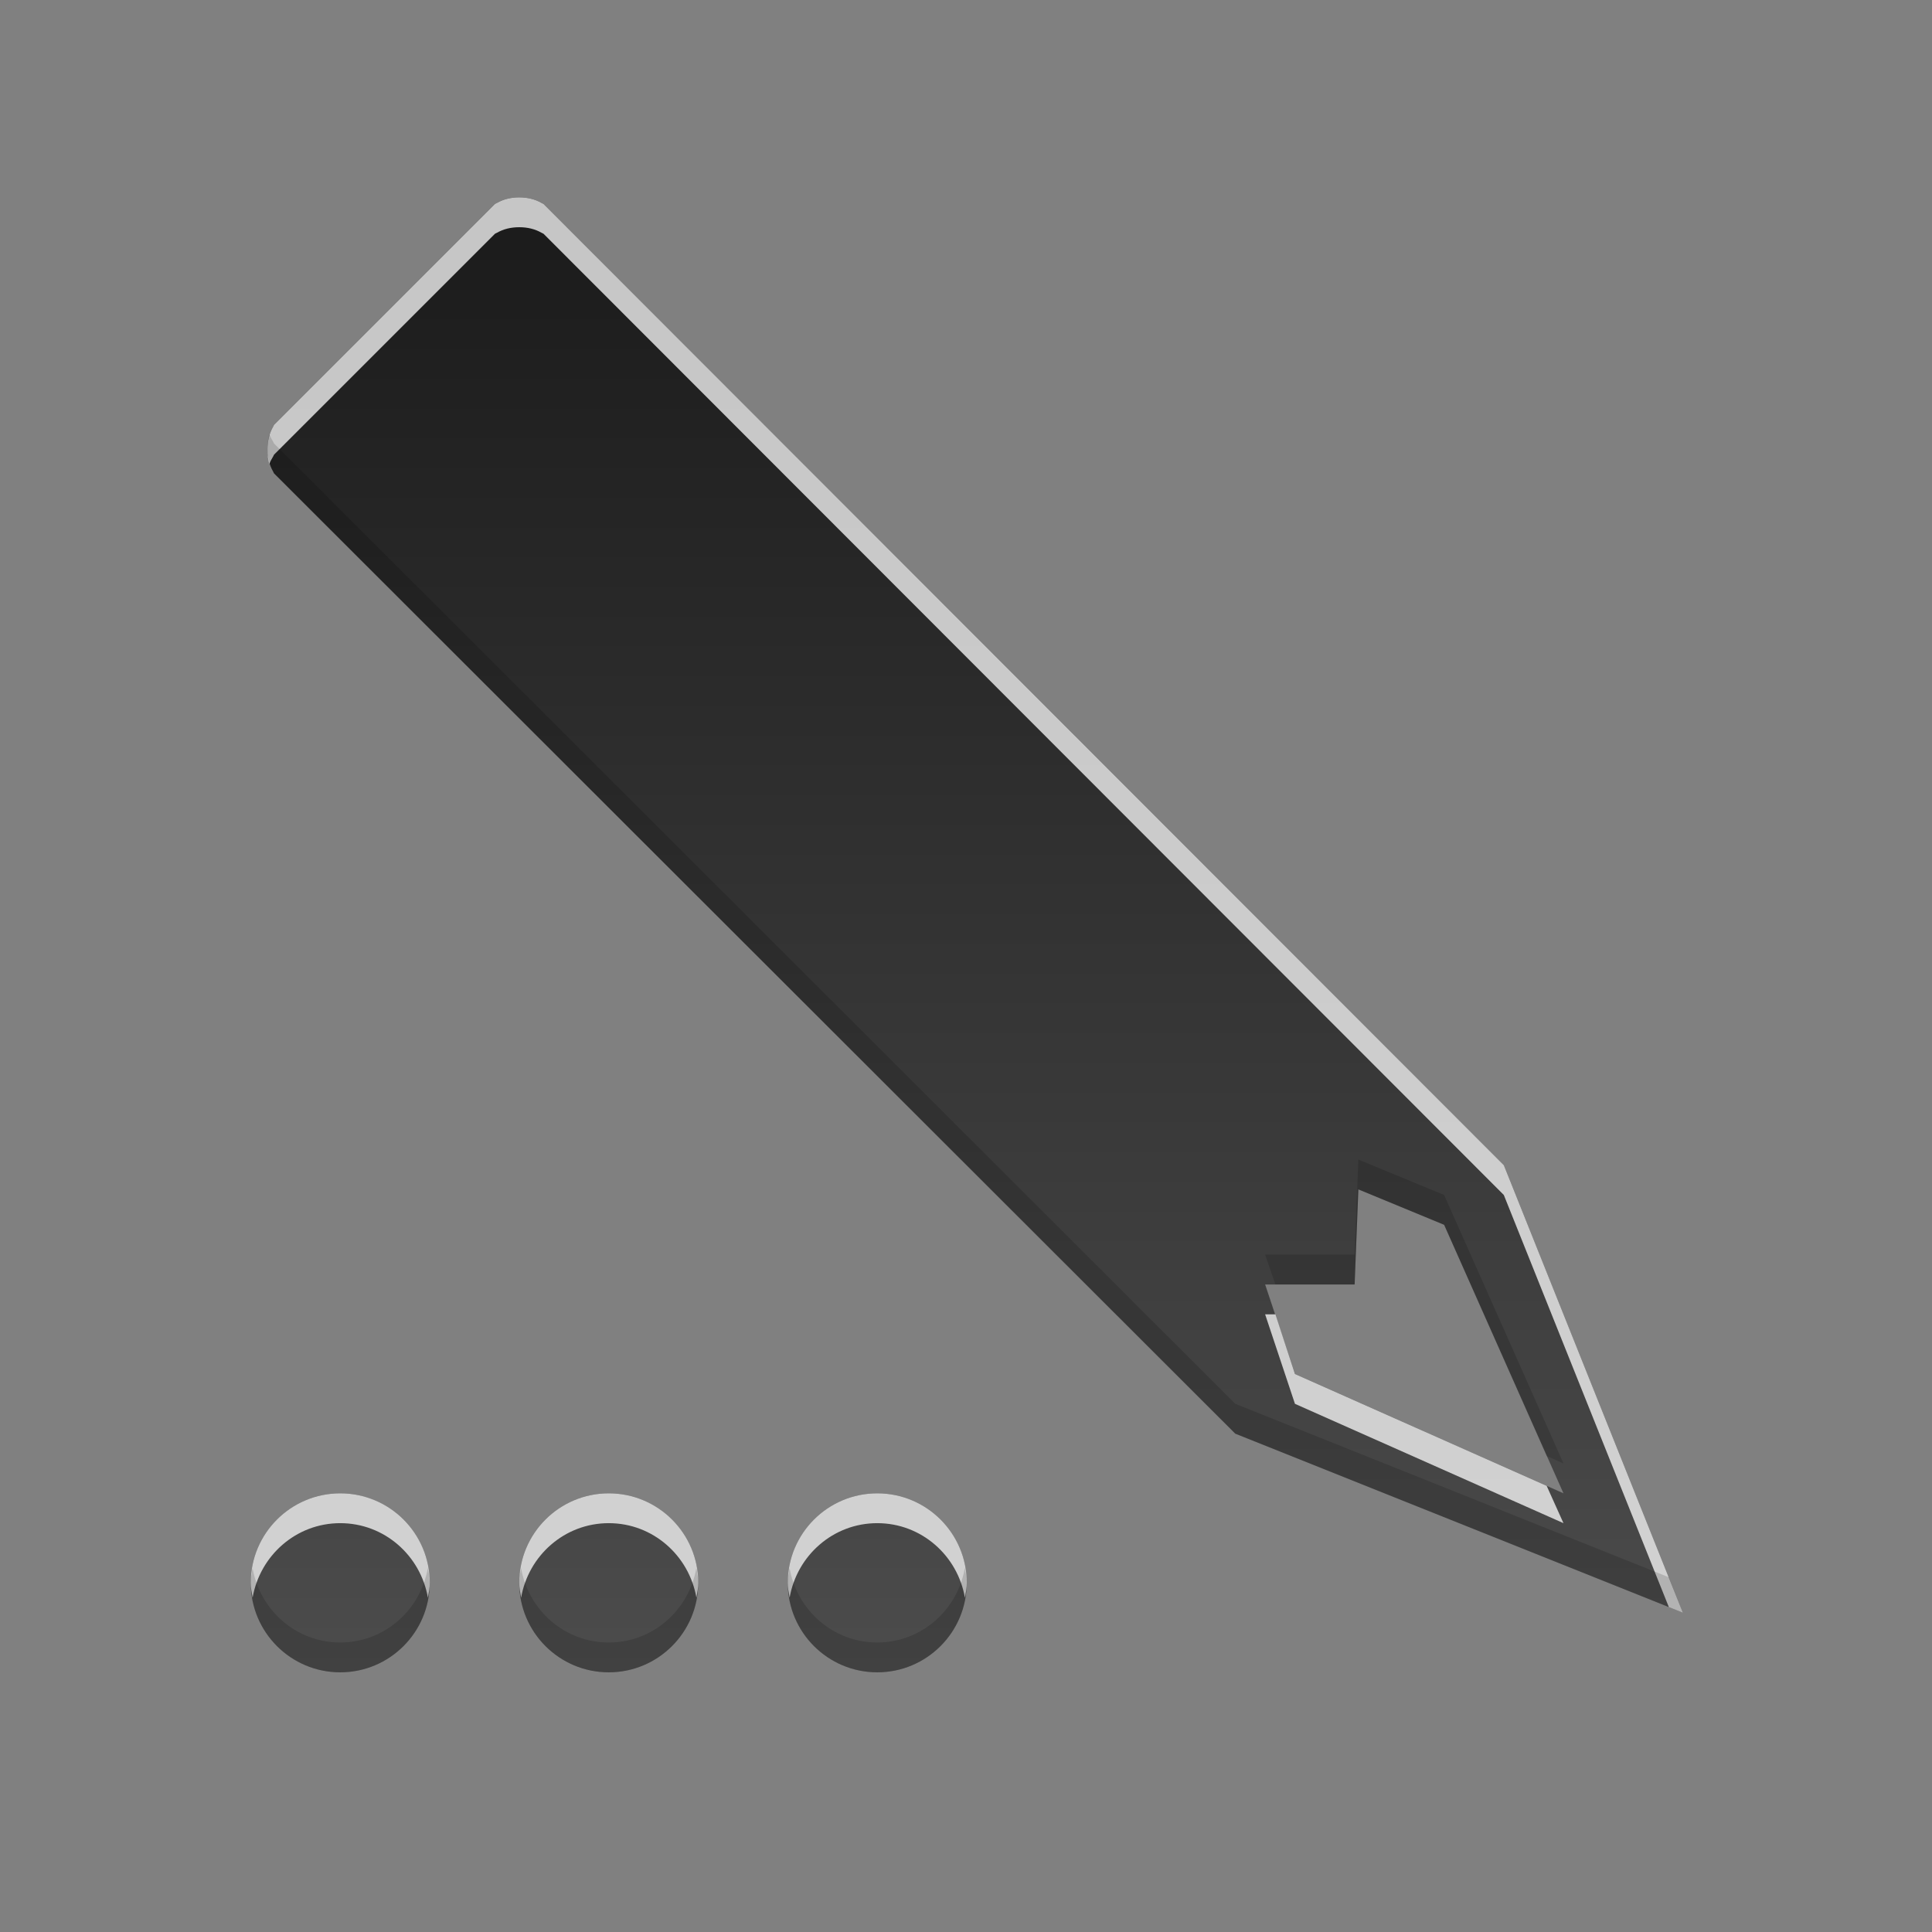 <?xml version="1.0" encoding="UTF-8" standalone="no"?>
<svg
   xmlns:dc="http://purl.org/dc/elements/1.1/"
   xmlns:cc="http://creativecommons.org/ns#"
   xmlns:rdf="http://www.w3.org/1999/02/22-rdf-syntax-ns#"
   xmlns:svg="http://www.w3.org/2000/svg"
   xmlns="http://www.w3.org/2000/svg"
   xmlns:xlink="http://www.w3.org/1999/xlink"
   xmlns:sodipodi="http://sodipodi.sourceforge.net/DTD/sodipodi-0.dtd"
   xmlns:inkscape="http://www.inkscape.org/namespaces/inkscape"
   height="96"
   width="96"
   id="svg2"
   version="1.1"
   inkscape:version="0.91 r13725"
   sodipodi:docname="gtk-edit.svg">
  <rect width="100%" height="100%" fill="#808080" stroke="none"/>
  <sodipodi:namedview
     pagecolor="#ffffff"
     bordercolor="#666666"
     borderopacity="1"
     objecttolerance="10"
     gridtolerance="10"
     guidetolerance="10"
     inkscape:pageopacity="0"
     inkscape:pageshadow="2"
     inkscape:window-width="640"
     inkscape:window-height="480"
     id="namedview66"
     showgrid="false"
     inkscape:zoom="4.9166667"
     inkscape:cx="76.985956"
     inkscape:cy="32.340435"
     inkscape:window-x="80"
     inkscape:window-y="104"
     inkscape:window-maximized="0"
     inkscape:current-layer="svg2" />
  <defs
     id="defs4">
    <linearGradient
       x2="0"
       y1="92.54"
       y2="7.02"
       gradientUnits="userSpaceOnUse"
       id="ButtonShadow-0"
       gradientTransform="matrix(1.006 0 0 0.994 100 0)">
      <stop
         stop-color="#000000"
         stop-opacity="1"
         id="stop7" />
      <stop
         stop-color="#000000"
         stop-opacity="0.588"
         offset="1"
         id="stop9" />
    </linearGradient>
    <linearGradient
       x2="0"
       xlink:href="#ButtonShadow-0"
       y1="6.132"
       y2="90.24"
       gradientUnits="userSpaceOnUse"
       id="linearGradient3780"
       gradientTransform="matrix(1.024 0 0 -1.012 -1.143 98.07)" />
    <linearGradient
       x2="0"
       xlink:href="#ButtonShadow-0"
       y1="6.132"
       y2="90.24"
       gradientUnits="userSpaceOnUse"
       id="linearGradient3721"
       gradientTransform="matrix(1 0 0 -1 0 97)" />
    <radialGradient
       cy="90.17"
       r="42"
       gradientUnits="userSpaceOnUse"
       id="radialGradient3619-3"
       cx="48"
       gradientTransform="matrix(1.157 0 0 0.996 -7.551 0.197)">
      <stop
         stop-color="#ffffff"
         stop-opacity="1"
         id="stop14" />
      <stop
         stop-color="#ffffff"
         stop-opacity="0"
         offset="1"
         id="stop16" />
    </radialGradient>
    <linearGradient
       x2="0"
       y1="1.996"
       y2="18.974"
       gradientUnits="userSpaceOnUse"
       id="linearGradient3900"
       gradientTransform="matrix(4.441,0,0,4.441,-1.089,0.33)">
      <stop
         stop-color="#1a1a1a"
         stop-opacity="1"
         id="stop19" />
      <stop
         stop-color="#4d4d4d"
         stop-opacity="1"
         offset="1"
         id="stop21" />
    </linearGradient>
    <rect
       x="6"
       rx="6"
       y="6"
       fill="#000000"
       fill-opacity="1"
       stroke="none"
       fill-rule="nonzero"
       height="84"
       id="SVGCleanerId_0"
       opacity="0.6"
       width="84" />
  </defs>
  <path
     style="fill:url(#linearGradient3900);fill-opacity:1;stroke:none"
     id="path60"
     inkscape:connector-curvature="0"
     d="m 25.801,9.807 c -0.406,0 -0.784,0.089 -1.112,0.278 -0.03,0.017 -0.064,0.028 -0.093,0.046 L 13.616,21.111 c -0.019,0.029 -0.029,0.063 -0.046,0.093 -0.189,0.328 -0.278,0.706 -0.278,1.112 0,0.406 0.089,0.784 0.278,1.112 0.017,0.03 0.028,0.064 0.046,0.093 L 61.38,71.238 83.618,80.132 74.723,57.895 27.005,10.131 26.912,10.085 C 26.584,9.895 26.206,9.807 25.801,9.807 Z m 41.695,49.293 4.262,1.76 5.93,13.342 -13.342,-5.93 -1.482,-4.447 4.447,0 0.185,-4.725 z M 16.906,74.203 c -2.455,0 -4.447,1.992 -4.447,4.447 0,2.455 1.992,4.447 4.447,4.447 2.455,0 4.447,-1.992 4.447,-4.447 0,-2.455 -1.992,-4.447 -4.447,-4.447 z m 13.342,0 c -2.455,0 -4.447,1.992 -4.447,4.447 0,2.455 1.992,4.447 4.447,4.447 2.455,0 4.447,-1.992 4.447,-4.447 0,-2.455 -1.992,-4.447 -4.447,-4.447 z m 13.342,0 c -2.455,0 -4.447,1.992 -4.447,4.447 0,2.455 1.992,4.447 4.447,4.447 2.455,0 4.447,-1.992 4.447,-4.447 0,-2.455 -1.992,-4.447 -4.447,-4.447 z" />
  <path
     style="opacity:0.75;fill:#ffffff;fill-opacity:1;stroke:none"
     id="path62"
     inkscape:connector-curvature="0"
     d="m 25.801,9.807 c -0.406,0 -0.784,0.089 -1.112,0.278 -0.03,0.017 -0.064,0.028 -0.093,0.046 L 13.616,21.111 c -0.019,0.029 -0.029,0.063 -0.046,0.093 -0.189,0.328 -0.278,0.706 -0.278,1.112 0,0.256 0.019,0.513 0.093,0.741 0.043,-0.134 0.115,-0.249 0.185,-0.371 0.017,-0.03 0.028,-0.064 0.046,-0.093 L 24.596,11.614 c 0.029,-0.019 0.063,-0.029 0.093,-0.046 0.328,-0.189 0.706,-0.278 1.112,-0.278 0.406,0 0.784,0.089 1.112,0.278 l 0.093,0.046 47.718,47.764 8.2,20.477 0.695,0.278 -8.895,-22.237 -47.718,-47.764 -0.093,-0.046 C 26.584,9.895 26.206,9.807 25.801,9.807 Z M 62.863,65.308 64.345,69.755 77.688,75.685 76.854,73.832 64.345,68.273 63.372,65.308 l -0.51,0 z m -45.957,8.895 c -2.455,0 -4.447,1.992 -4.447,4.447 0,0.259 0.05,0.494 0.093,0.741 0.361,-2.094 2.159,-3.706 4.355,-3.706 2.196,5e-6 3.994,1.613 4.355,3.706 0.043,-0.247 0.093,-0.482 0.093,-0.741 0,-2.455 -1.992,-4.447 -4.447,-4.447 z m 13.342,0 c -2.455,0 -4.447,1.992 -4.447,4.447 0,0.259 0.05,0.494 0.093,0.741 0.361,-2.094 2.159,-3.706 4.355,-3.706 2.196,5e-6 3.994,1.613 4.355,3.706 0.043,-0.247 0.093,-0.482 0.093,-0.741 0,-2.455 -1.992,-4.447 -4.447,-4.447 z m 13.342,0 c -2.455,0 -4.447,1.992 -4.447,4.447 0,0.259 0.05,0.494 0.093,0.741 0.361,-2.094 2.159,-3.706 4.355,-3.706 2.196,5e-6 3.994,1.613 4.355,3.706 0.043,-0.247 0.093,-0.482 0.093,-0.741 0,-2.455 -1.992,-4.447 -4.447,-4.447 z" />
  <path
     style="opacity:0.15;fill:#000000;fill-opacity:1;stroke:none"
     id="path64"
     inkscape:connector-curvature="0"
     d="m 13.385,21.574 c -0.073,0.228 -0.093,0.486 -0.093,0.741 0,0.406 0.089,0.784 0.278,1.112 0.017,0.03 0.028,0.064 0.046,0.093 L 61.38,71.238 83.618,80.132 82.923,78.372 61.38,69.755 13.616,22.037 c -0.019,-0.029 -0.029,-0.063 -0.046,-0.093 -0.07,-0.121 -0.142,-0.237 -0.185,-0.371 z m 54.111,36.043 -0.185,4.725 -4.447,0 0.51,1.482 3.938,0 0.185,-4.725 4.262,1.76 5.096,11.489 0.834,0.371 L 71.758,59.378 67.496,57.617 Z M 12.551,77.909 c -0.043,0.247 -0.093,0.482 -0.093,0.741 0,2.455 1.992,4.447 4.447,4.447 2.455,0 4.447,-1.992 4.447,-4.447 0,-0.259 -0.05,-0.494 -0.093,-0.741 -0.361,2.094 -2.159,3.706 -4.355,3.706 -2.196,5e-6 -3.994,-1.613 -4.355,-3.706 z m 13.342,0 c -0.043,0.247 -0.093,0.482 -0.093,0.741 0,2.455 1.992,4.447 4.447,4.447 2.455,0 4.447,-1.992 4.447,-4.447 0,-0.259 -0.05,-0.494 -0.093,-0.741 -0.361,2.094 -2.159,3.706 -4.355,3.706 -2.196,5e-6 -3.994,-1.613 -4.355,-3.706 z m 13.342,0 c -0.043,0.247 -0.093,0.482 -0.093,0.741 0,2.455 1.992,4.447 4.447,4.447 2.455,0 4.447,-1.992 4.447,-4.447 0,-0.259 -0.05,-0.494 -0.093,-0.741 -0.361,2.094 -2.159,3.706 -4.355,3.706 -2.196,5e-6 -3.994,-1.613 -4.355,-3.706 z" />
</svg>
